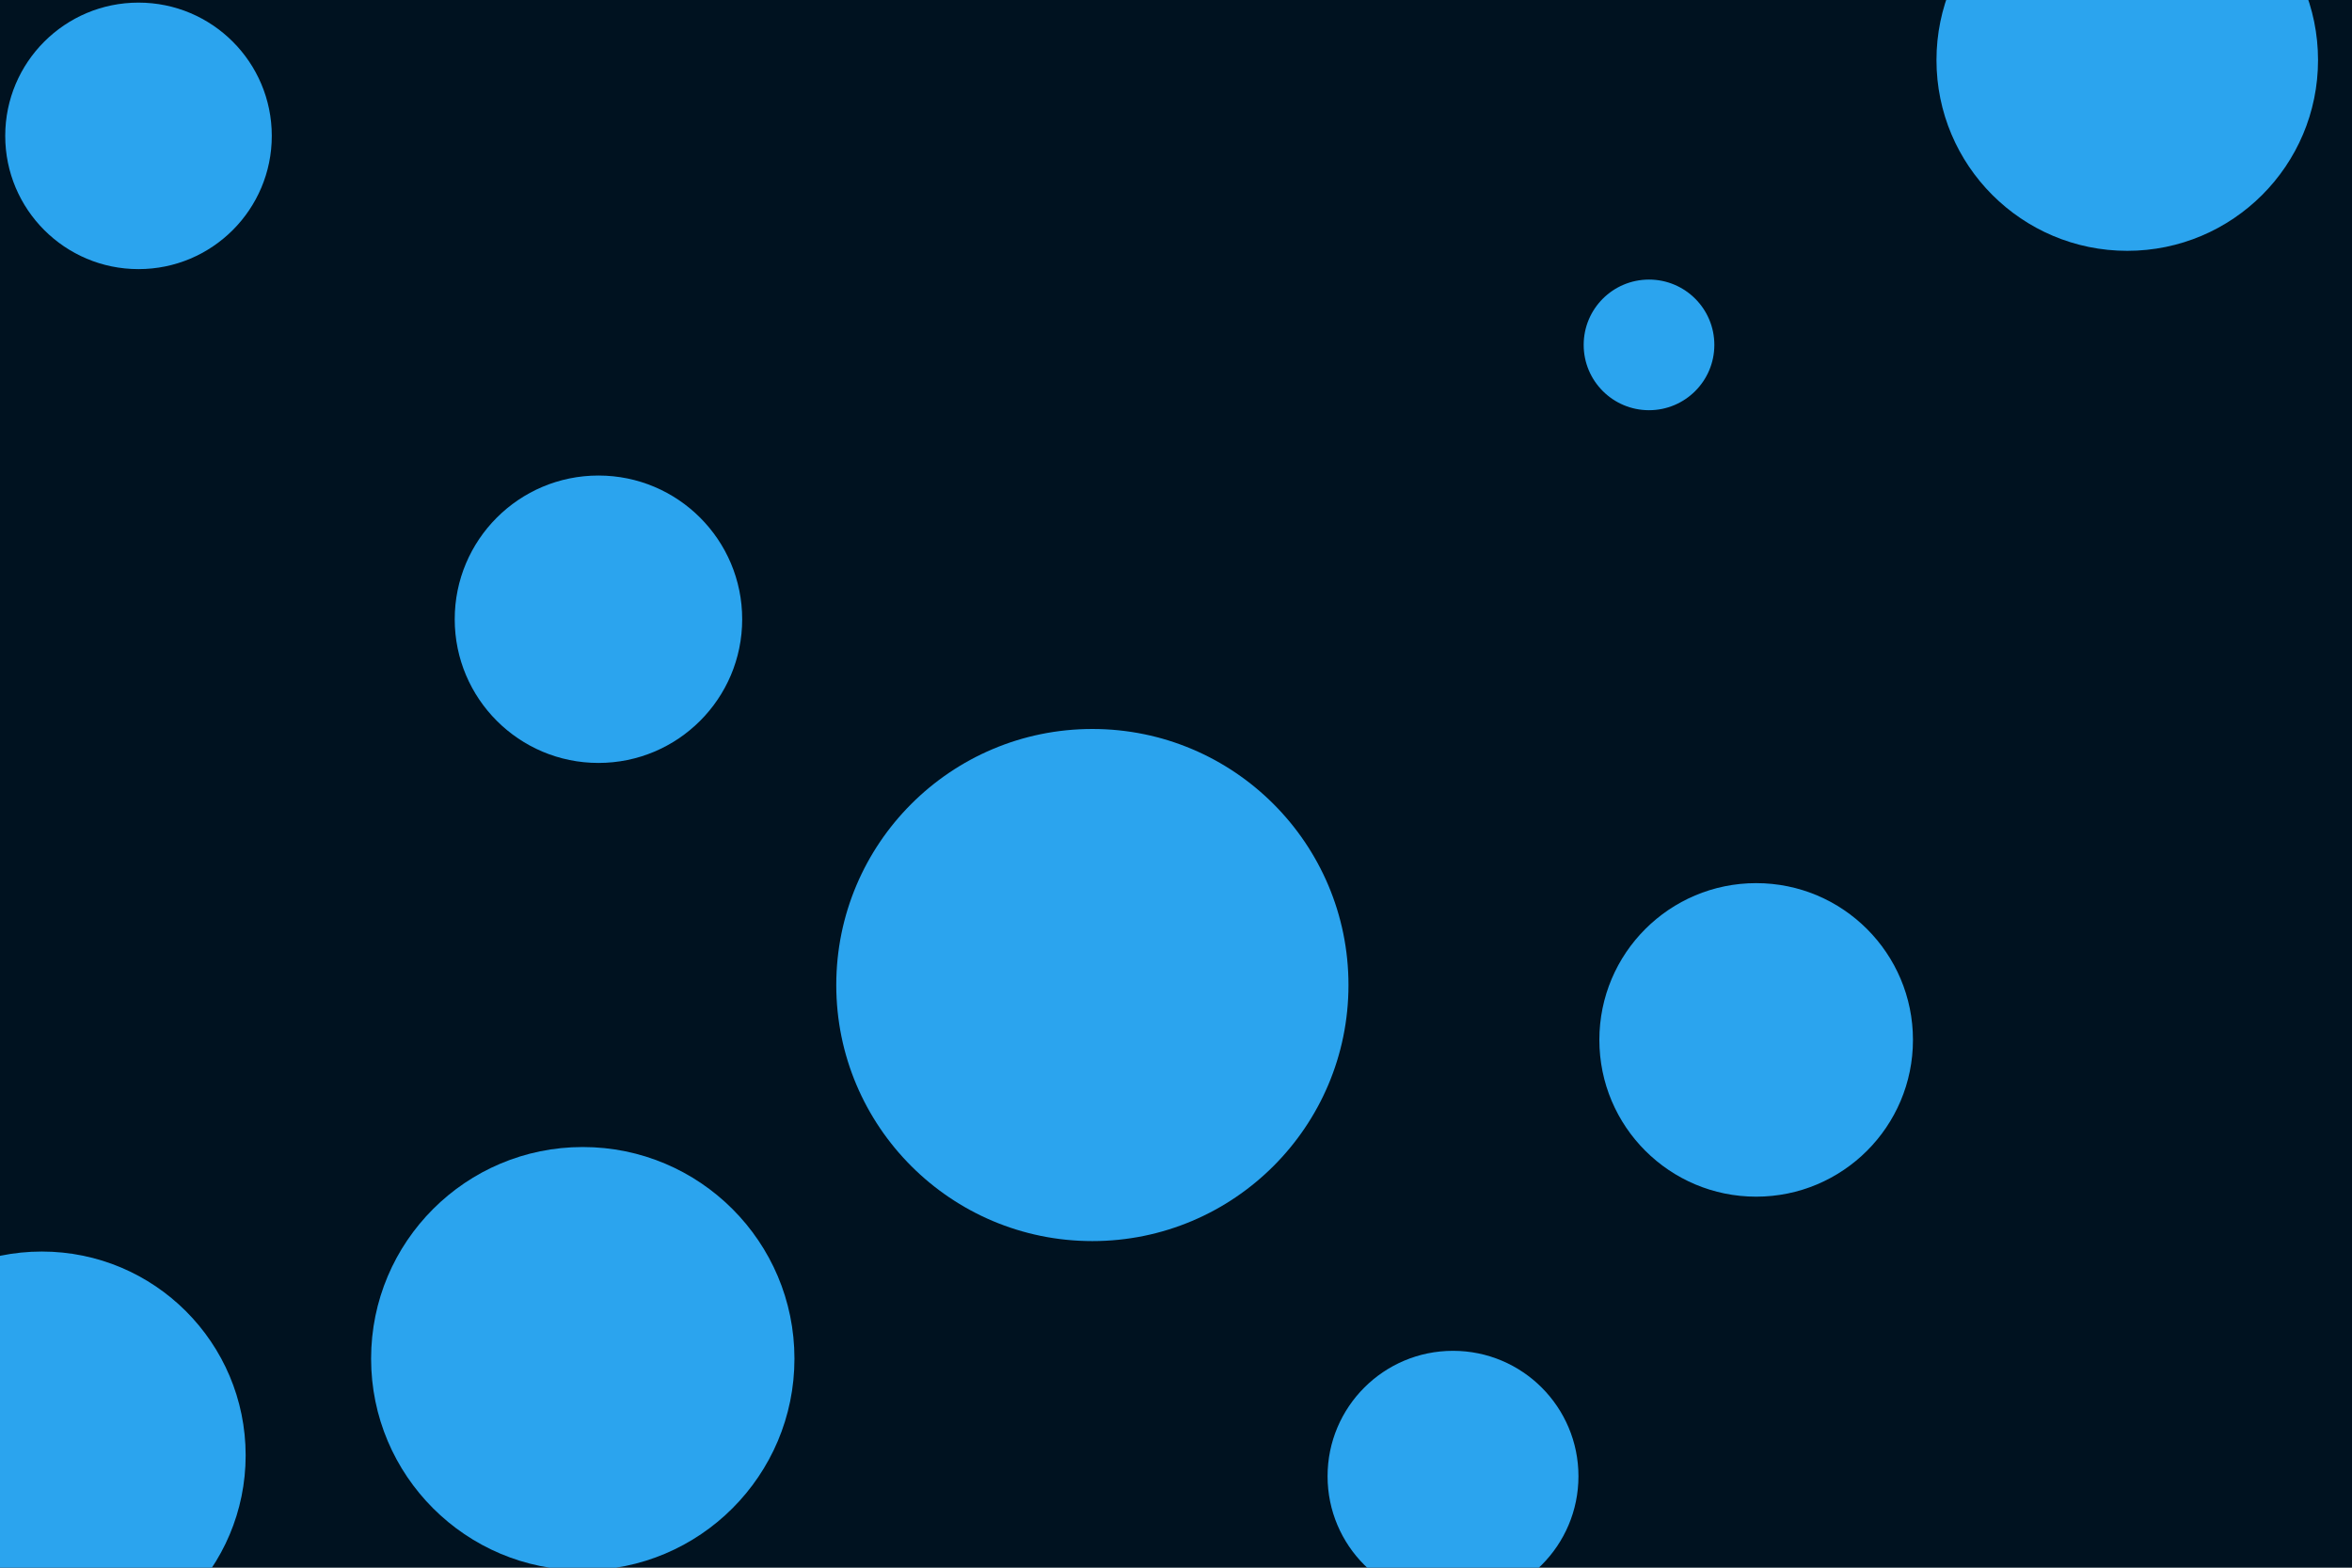 <svg id="visual" viewBox="0 0 900 600" width="900" height="600" xmlns="http://www.w3.org/2000/svg" xmlns:xlink="http://www.w3.org/1999/xlink" version="1.1"><rect x="0" y="0" width="900" height="600" fill="#001220"></rect><g fill="#2BA4EE"><circle r="98" cx="418" cy="377"></circle><circle r="25" cx="631" cy="132"></circle><circle r="73" cx="814" cy="23"></circle><circle r="81" cx="223" cy="520"></circle><circle r="55" cx="229" cy="237"></circle><circle r="78" cx="16" cy="557"></circle><circle r="51" cx="53" cy="52"></circle><circle r="60" cx="672" cy="398"></circle><circle r="48" cx="556" cy="565"></circle></g></svg>